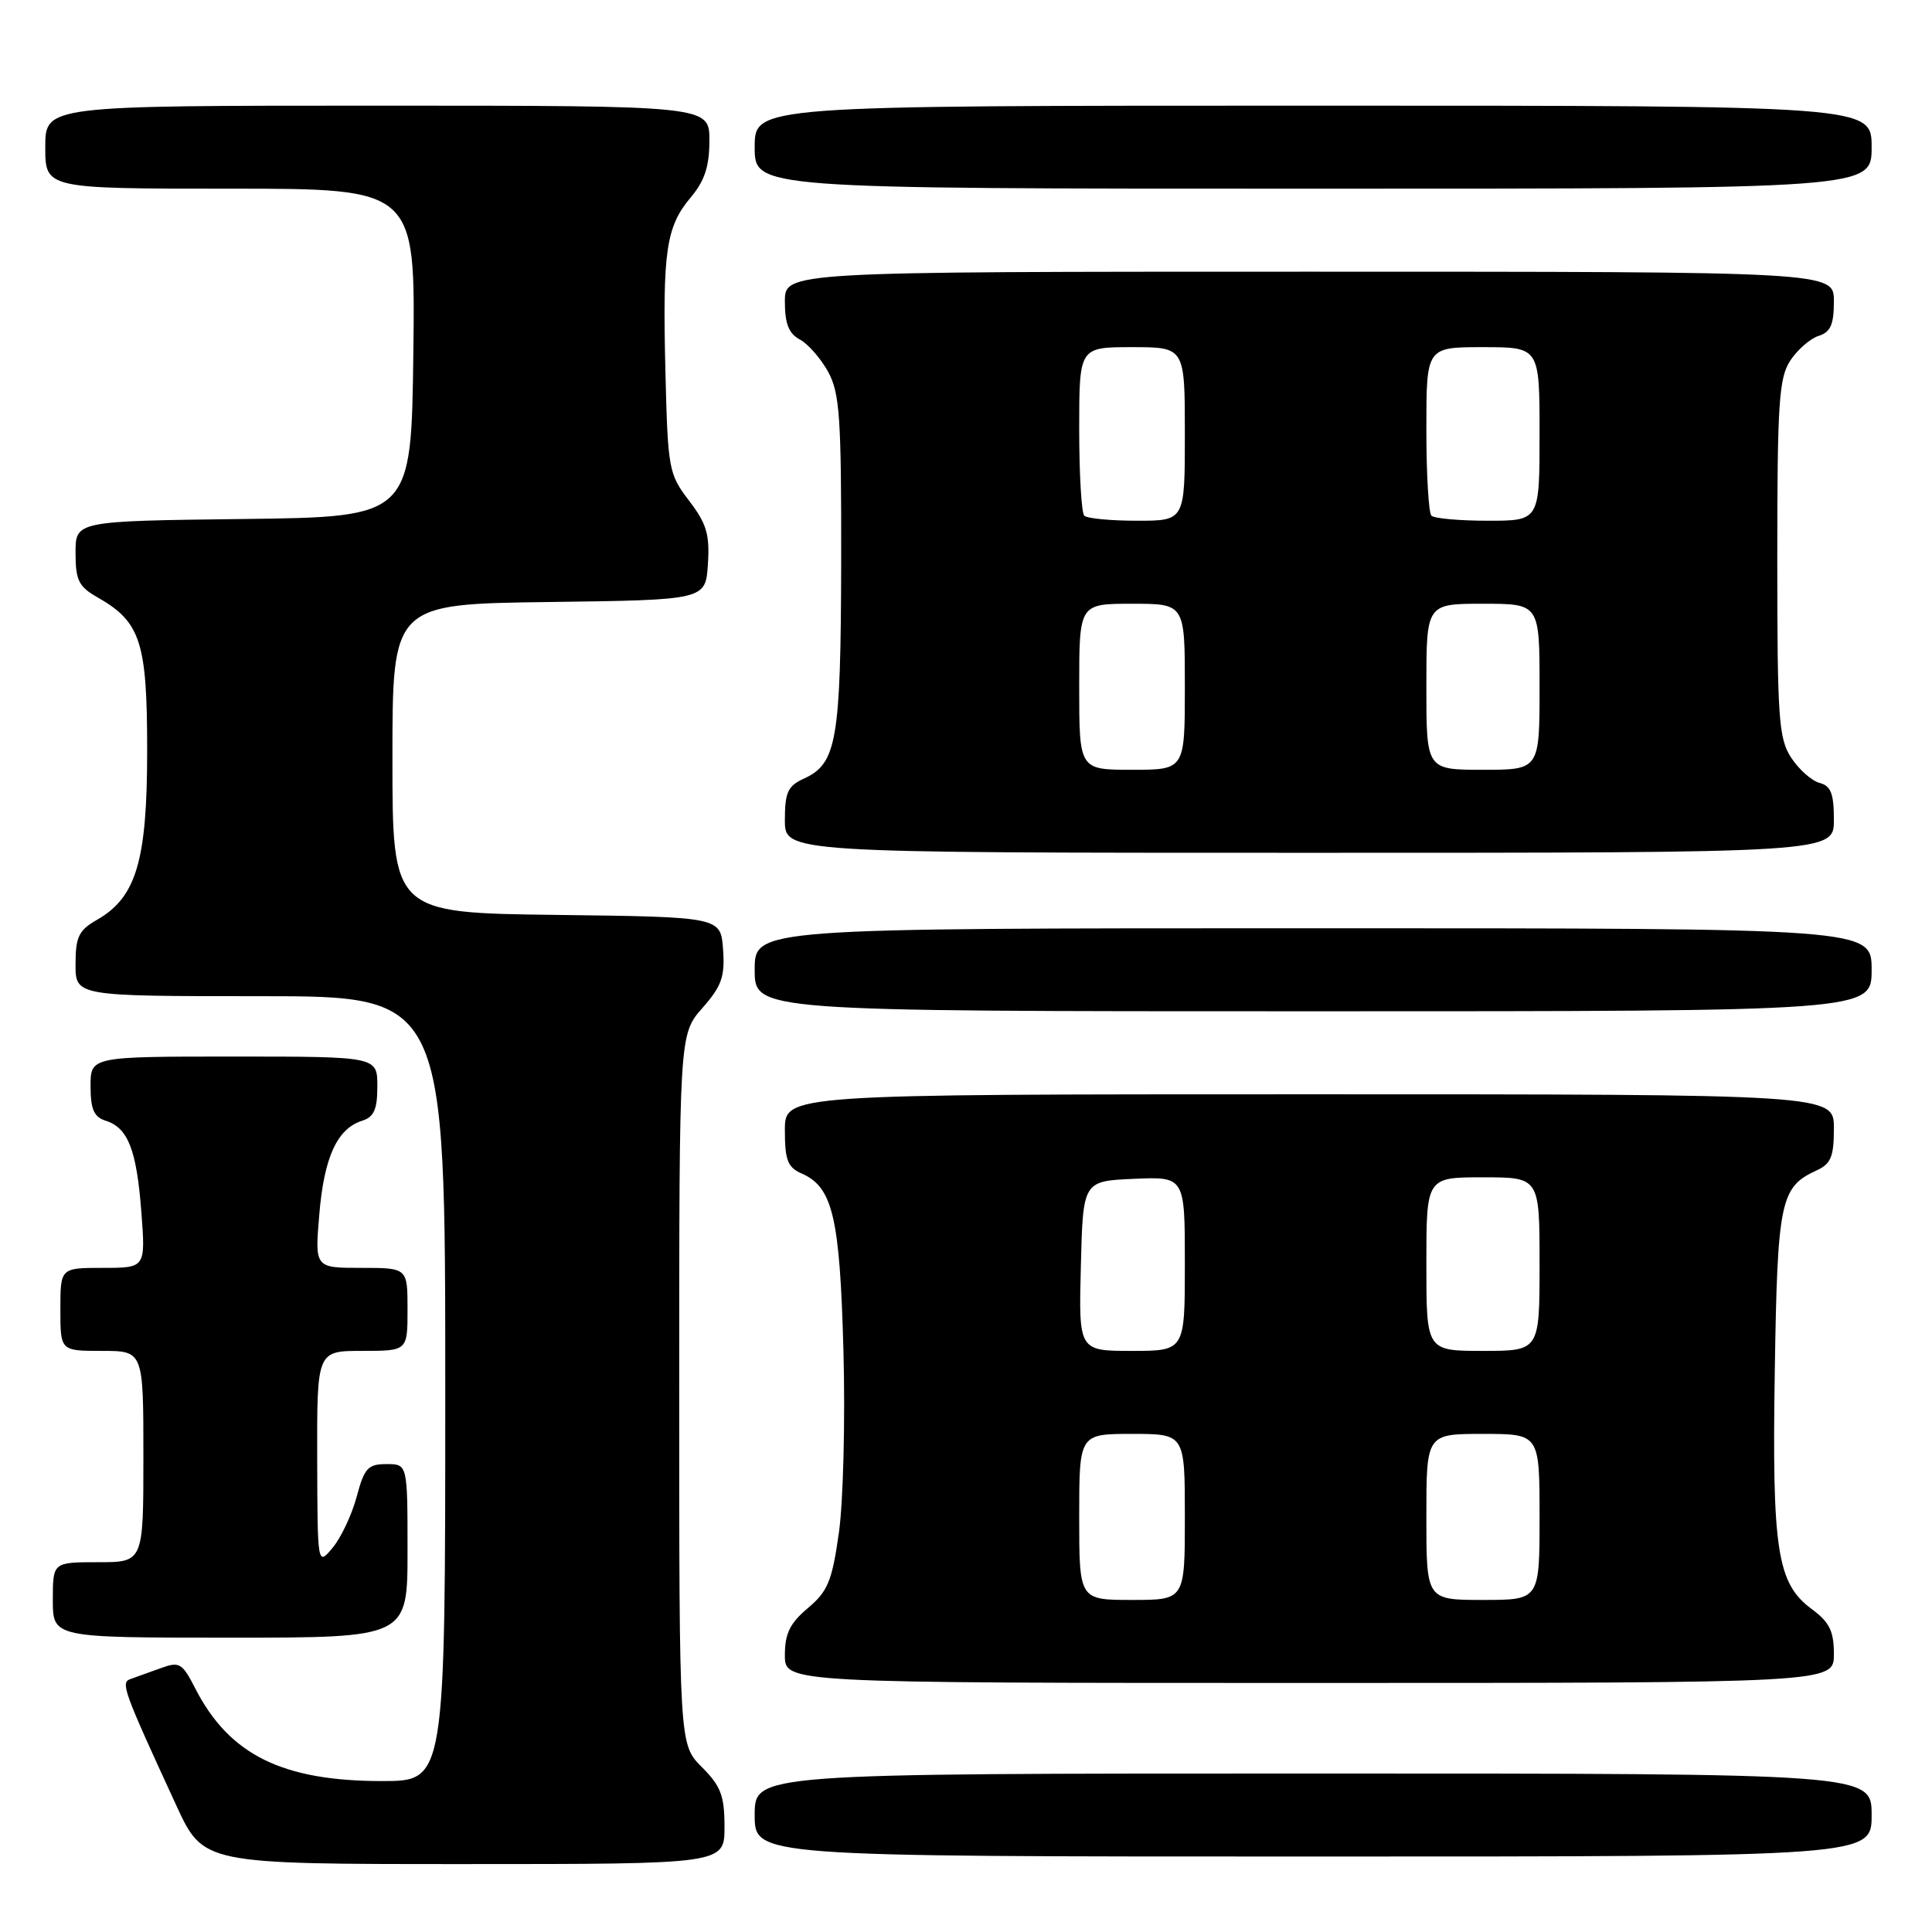 <?xml version="1.0" encoding="UTF-8" standalone="no"?>
<!DOCTYPE svg PUBLIC "-//W3C//DTD SVG 1.1//EN" "http://www.w3.org/Graphics/SVG/1.1/DTD/svg11.dtd" >
<svg xmlns="http://www.w3.org/2000/svg" xmlns:xlink="http://www.w3.org/1999/xlink" version="1.1" viewBox="0 0 256 256">
 <g >
 <path fill="currentColor"
d=" M 96.00 242.08 C 96.00 237.94 95.52 236.67 93.00 234.15 C 90.00 231.15 90.00 231.15 90.00 184.11 C 90.00 137.07 90.00 137.07 93.06 133.58 C 95.63 130.66 96.07 129.41 95.81 125.80 C 95.50 121.50 95.50 121.50 73.75 121.23 C 52.00 120.96 52.00 120.96 52.00 100.50 C 52.00 80.04 52.00 80.04 72.75 79.77 C 93.50 79.50 93.50 79.50 93.80 74.75 C 94.06 70.82 93.63 69.38 91.30 66.34 C 88.60 62.80 88.49 62.18 88.17 49.17 C 87.78 33.26 88.25 30.04 91.54 26.14 C 93.37 23.96 94.00 22.04 94.00 18.61 C 94.00 14.00 94.00 14.00 50.00 14.00 C 6.00 14.00 6.00 14.00 6.00 19.50 C 6.00 25.00 6.00 25.00 30.52 25.00 C 55.04 25.00 55.04 25.00 54.77 46.75 C 54.50 68.50 54.50 68.50 32.25 68.77 C 10.00 69.04 10.00 69.04 10.01 73.27 C 10.01 76.89 10.43 77.74 12.92 79.15 C 18.64 82.41 19.50 85.05 19.50 99.45 C 19.50 114.08 18.06 118.92 12.82 121.90 C 10.44 123.26 10.01 124.14 10.01 127.75 C 10.00 132.00 10.00 132.00 34.50 132.00 C 59.00 132.00 59.00 132.00 59.00 184.00 C 59.00 236.00 59.00 236.00 50.63 236.00 C 37.43 236.00 30.40 232.53 25.90 223.78 C 24.13 220.32 23.79 220.13 21.24 221.06 C 19.73 221.61 17.95 222.25 17.27 222.49 C 15.96 222.95 16.33 223.98 23.37 239.25 C 26.95 247.00 26.95 247.00 61.47 247.00 C 96.00 247.00 96.00 247.00 96.00 242.08 Z  M 248.00 240.50 C 248.00 235.00 248.00 235.00 174.00 235.00 C 100.00 235.00 100.00 235.00 100.00 240.50 C 100.00 246.00 100.00 246.00 174.00 246.00 C 248.00 246.00 248.00 246.00 248.00 240.50 Z  M 243.00 219.19 C 243.00 216.12 242.42 214.95 240.04 213.19 C 235.47 209.81 234.79 205.41 235.17 181.58 C 235.52 159.11 235.91 157.28 240.70 155.09 C 242.61 154.22 243.00 153.27 243.00 149.52 C 243.00 145.00 243.00 145.00 173.50 145.00 C 104.00 145.00 104.00 145.00 104.00 149.76 C 104.00 153.74 104.37 154.69 106.25 155.51 C 110.34 157.31 111.28 161.29 111.76 178.96 C 112.01 188.06 111.74 198.88 111.17 203.00 C 110.26 209.49 109.70 210.85 107.06 213.07 C 104.67 215.08 104.00 216.45 104.00 219.32 C 104.00 223.00 104.00 223.00 173.50 223.00 C 243.00 223.00 243.00 223.00 243.00 219.19 Z  M 54.00 205.50 C 54.00 194.00 54.00 194.00 51.21 194.00 C 48.76 194.00 48.27 194.53 47.26 198.33 C 46.62 200.71 45.19 203.75 44.08 205.08 C 42.07 207.50 42.07 207.50 42.03 193.25 C 42.00 179.00 42.00 179.00 48.00 179.00 C 54.00 179.00 54.00 179.00 54.00 173.50 C 54.00 168.00 54.00 168.00 47.85 168.00 C 41.71 168.00 41.71 168.00 42.31 160.90 C 42.94 153.35 44.67 149.56 47.97 148.51 C 49.56 148.01 50.00 147.00 50.00 143.93 C 50.00 140.00 50.00 140.00 31.00 140.00 C 12.00 140.00 12.00 140.00 12.00 143.93 C 12.00 146.99 12.45 148.01 14.00 148.50 C 16.97 149.44 18.10 152.35 18.73 160.59 C 19.29 168.00 19.29 168.00 13.64 168.00 C 8.00 168.00 8.00 168.00 8.00 173.50 C 8.00 179.00 8.00 179.00 13.50 179.00 C 19.00 179.00 19.00 179.00 19.00 193.00 C 19.00 207.00 19.00 207.00 13.00 207.00 C 7.00 207.00 7.00 207.00 7.00 212.00 C 7.00 217.00 7.00 217.00 30.50 217.00 C 54.00 217.00 54.00 217.00 54.00 205.50 Z  M 248.00 128.50 C 248.00 123.00 248.00 123.00 174.00 123.00 C 100.00 123.00 100.00 123.00 100.00 128.50 C 100.00 134.00 100.00 134.00 174.00 134.00 C 248.00 134.00 248.00 134.00 248.00 128.50 Z  M 243.00 108.62 C 243.00 105.15 242.60 104.13 241.10 103.74 C 240.06 103.46 238.37 101.97 237.35 100.41 C 235.68 97.87 235.50 95.27 235.50 74.00 C 235.50 53.36 235.72 50.08 237.22 47.78 C 238.17 46.34 239.86 44.86 240.97 44.51 C 242.56 44.01 243.00 43.00 243.00 39.93 C 243.00 36.00 243.00 36.00 173.50 36.00 C 104.00 36.00 104.00 36.00 104.00 39.96 C 104.00 42.90 104.52 44.21 105.99 44.99 C 107.08 45.58 108.77 47.51 109.74 49.28 C 111.27 52.09 111.49 55.33 111.46 74.50 C 111.41 98.13 110.88 101.19 106.52 103.17 C 104.39 104.14 104.00 104.99 104.00 108.66 C 104.00 113.00 104.00 113.00 173.50 113.00 C 243.00 113.00 243.00 113.00 243.00 108.62 Z  M 248.00 19.50 C 248.00 14.00 248.00 14.00 174.00 14.00 C 100.00 14.00 100.00 14.00 100.00 19.50 C 100.00 25.00 100.00 25.00 174.00 25.00 C 248.00 25.00 248.00 25.00 248.00 19.50 Z  M 143.00 201.00 C 143.00 190.00 143.00 190.00 150.00 190.00 C 157.00 190.00 157.00 190.00 157.00 201.00 C 157.00 212.00 157.00 212.00 150.00 212.00 C 143.00 212.00 143.00 212.00 143.00 201.00 Z  M 189.00 201.00 C 189.00 190.00 189.00 190.00 196.50 190.00 C 204.00 190.00 204.00 190.00 204.00 201.00 C 204.00 212.00 204.00 212.00 196.50 212.00 C 189.00 212.00 189.00 212.00 189.00 201.00 Z  M 143.22 167.75 C 143.50 156.50 143.50 156.50 150.25 156.20 C 157.00 155.91 157.00 155.91 157.00 167.45 C 157.00 179.00 157.00 179.00 149.97 179.00 C 142.93 179.00 142.93 179.00 143.22 167.75 Z  M 189.00 167.50 C 189.00 156.00 189.00 156.00 196.50 156.00 C 204.00 156.00 204.00 156.00 204.00 167.50 C 204.00 179.00 204.00 179.00 196.50 179.00 C 189.00 179.00 189.00 179.00 189.00 167.50 Z  M 143.00 91.00 C 143.00 80.00 143.00 80.00 150.00 80.00 C 157.00 80.00 157.00 80.00 157.00 91.00 C 157.00 102.00 157.00 102.00 150.00 102.00 C 143.00 102.00 143.00 102.00 143.00 91.00 Z  M 189.00 91.00 C 189.00 80.00 189.00 80.00 196.50 80.00 C 204.00 80.00 204.00 80.00 204.00 91.00 C 204.00 102.00 204.00 102.00 196.50 102.00 C 189.00 102.00 189.00 102.00 189.00 91.00 Z  M 143.67 68.33 C 143.30 67.97 143.00 62.79 143.00 56.83 C 143.00 46.00 143.00 46.00 150.00 46.00 C 157.00 46.00 157.00 46.00 157.00 57.50 C 157.00 69.00 157.00 69.00 150.67 69.00 C 147.18 69.00 144.03 68.70 143.67 68.33 Z  M 189.67 68.33 C 189.30 67.97 189.00 62.79 189.00 56.83 C 189.00 46.00 189.00 46.00 196.50 46.00 C 204.00 46.00 204.00 46.00 204.00 57.50 C 204.00 69.00 204.00 69.00 197.17 69.00 C 193.41 69.00 190.03 68.70 189.67 68.33 Z "/>
</g>
</svg>